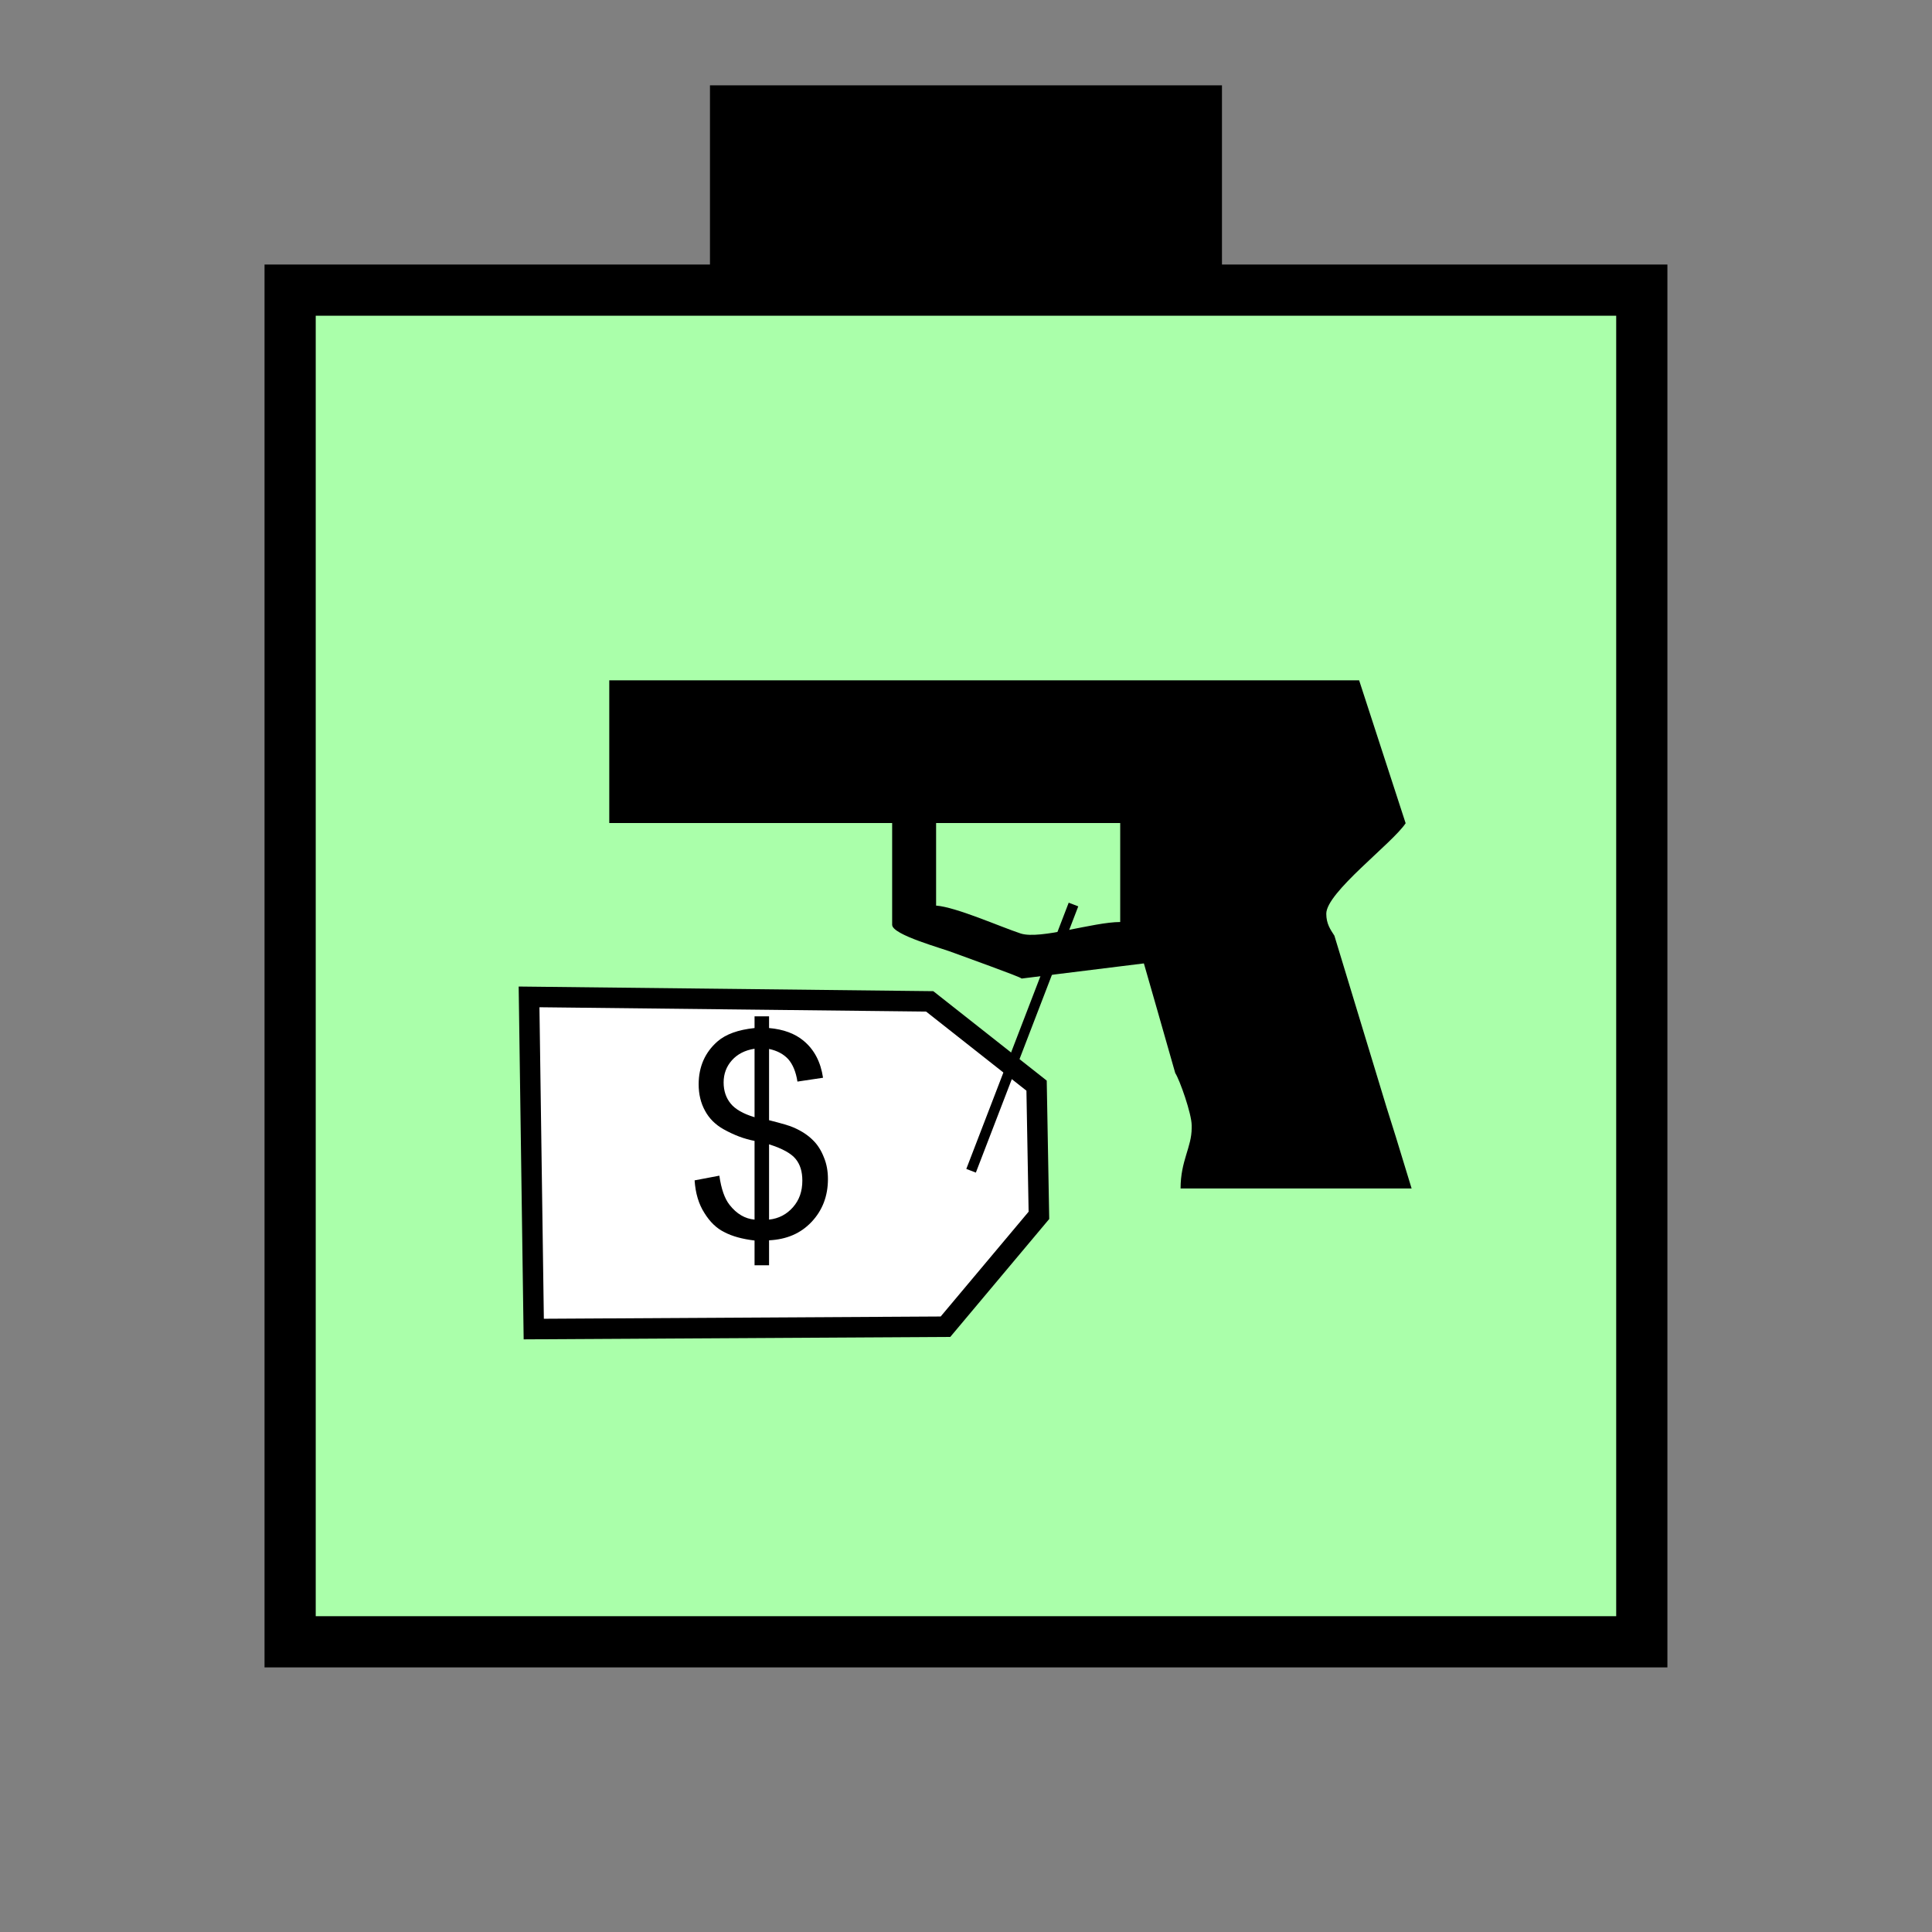 <?xml version="1.0" encoding="UTF-8" standalone="no"?>
<svg
   xmlns:dc="http://purl.org/dc/elements/1.1/"
   xmlns:cc="http://creativecommons.org/ns#"
   xmlns:rdf="http://www.w3.org/1999/02/22-rdf-syntax-ns#"
   xmlns:svg="http://www.w3.org/2000/svg"
   xmlns="http://www.w3.org/2000/svg"
   id="svg21"
   height="95.75mm"
   width="95.75mm"
   version="1.0">
  <rect width="100%" height="100%" fill="#808080" stroke="none"/>
  <defs
     id="defs3">
    <pattern
       y="0"
       x="0"
       height="6"
       width="6"
       patternUnits="userSpaceOnUse"
       id="EMFhbasepattern" />
  </defs>
  <path
     id="path5"
     d="  M 132.986,15.984   L 132.986,54.345   L 228.89,54.345   L 228.89,15.984   L 132.986,15.984   z "
     style="fill:#000000;fill-rule:evenodd;fill-opacity:1;stroke:none;" />
  <path
     id="path7"
     d="  M 54.345,54.345   L 54.345,307.531   L 307.531,307.531   L 307.531,54.345   L 54.345,54.345   z "
     style="fill:#aaffaa;fill-rule:evenodd;fill-opacity:1;stroke:none;" />
  <path
     id="path9"
     d="  M 54.345,54.345   L 307.531,54.345   L 307.531,307.531   L 54.345,307.531   z "
     style="fill:none;stroke:#000000;stroke-width:9.59px;stroke-linecap:butt;stroke-linejoin:miter;stroke-miterlimit:10;stroke-dasharray:none;stroke-opacity:1;" />
  <path
     id="path11"
     d="  M 175.344,154.165   L 209.829,154.165   L 209.829,172.706   C 204.794,172.706 194.924,176.023 191.208,174.864   C 187.332,173.586 179.1,169.909 175.344,169.63   z  M 114.125,154.165   L 167.112,154.165   L 167.112,173.226   C 167.112,175.144 176.662,177.661 178.82,178.541   C 179.939,178.98 191.288,183.016 191.368,183.296   L 214.265,180.459   L 216.742,189.09   L 220.139,200.998   C 220.978,202.277 223.216,208.63 223.216,210.788   L 223.216,211.308   C 223.216,214.904 221.138,217.421 221.138,222.616   L 264.414,222.616   L 261.457,212.946   L 259.699,207.352   L 249.949,175.264   C 249.23,174.145 248.43,173.066 248.43,171.148   C 248.43,167.152 260.818,157.961 263.295,154.205   L 254.584,127.432   L 114.125,127.432   L 114.125,154.165   z "
     style="fill:#000000;fill-rule:evenodd;fill-opacity:1;stroke:none;" />
  <path
     id="path13"
     d="  M 194.165,203.356   L 174.145,187.571   L 99.1,186.732   L 99.98,248.95   L 177.102,248.51   L 194.604,227.651   z "
     style="fill:#ffffff;fill-rule:evenodd;fill-opacity:1;stroke:none;" />
  <path
     id="path15"
     d="  M 194.165,203.356   L 174.145,187.571   L 99.1,186.732   L 99.98,248.95   L 177.102,248.51   L 194.604,227.651   z "
     style="fill:none;stroke:#000000;stroke-width:3.836px;stroke-linecap:butt;stroke-linejoin:miter;stroke-miterlimit:10;stroke-dasharray:none;stroke-opacity:1;" />
  <path
     id="path17"
     d="  M 181.897,219.3   L 201.078,169.43  "
     style="fill:none;stroke:#000000;stroke-width:1.918px;stroke-linecap:butt;stroke-linejoin:miter;stroke-miterlimit:10;stroke-dasharray:none;stroke-opacity:1;" />
  <path
     id="path19"
     d="  M 141.338,237.002   L 141.338,232.366   C 139.02,232.087 137.142,231.567 135.704,230.808   C 134.225,230.089 132.986,228.89 131.947,227.212   C 130.868,225.533 130.269,223.495 130.109,221.098   L 134.745,220.219   C 135.104,222.736 135.744,224.534 136.663,225.693   C 137.981,227.371 139.54,228.291 141.338,228.45   L 141.338,213.705   C 139.42,213.346 137.502,212.626 135.504,211.507   C 134.025,210.668 132.866,209.549 132.067,208.071   C 131.268,206.632 130.868,204.954 130.868,203.116   C 130.868,199.799 132.067,197.122 134.385,195.084   C 135.943,193.725 138.261,192.886 141.338,192.566   L 141.338,190.369   L 144.055,190.369   L 144.055,192.566   C 146.772,192.806 148.89,193.605 150.489,194.924   C 152.527,196.602 153.726,198.92 154.165,201.877   L 149.37,202.596   C 149.09,200.758 148.491,199.36 147.652,198.401   C 146.772,197.442 145.574,196.802 144.055,196.483   L 144.055,209.829   C 146.413,210.429 147.971,210.868 148.731,211.228   C 150.169,211.867 151.328,212.626 152.247,213.545   C 153.166,214.424 153.845,215.543 154.325,216.782   C 154.844,218.021 155.084,219.38 155.084,220.858   C 155.084,224.055 154.045,226.732 152.007,228.89   C 149.969,231.048 147.332,232.167 144.055,232.327   L 144.055,237.002   z  M 141.338,196.443   C 139.54,196.722 138.141,197.442 137.102,198.6   C 136.063,199.759 135.544,201.158 135.544,202.756   C 135.544,204.315 135.983,205.633 136.862,206.712   C 137.742,207.791 139.22,208.63 141.338,209.27   z  M 144.055,228.45   C 145.893,228.251 147.372,227.451 148.531,226.133   C 149.73,224.774 150.289,223.136 150.289,221.138   C 150.289,219.459 149.889,218.141 149.05,217.102   C 148.211,216.063 146.573,215.144 144.055,214.345   z "
     style="fill:#000000;fill-rule:evenodd;fill-opacity:1;stroke:none;" />
</svg>
